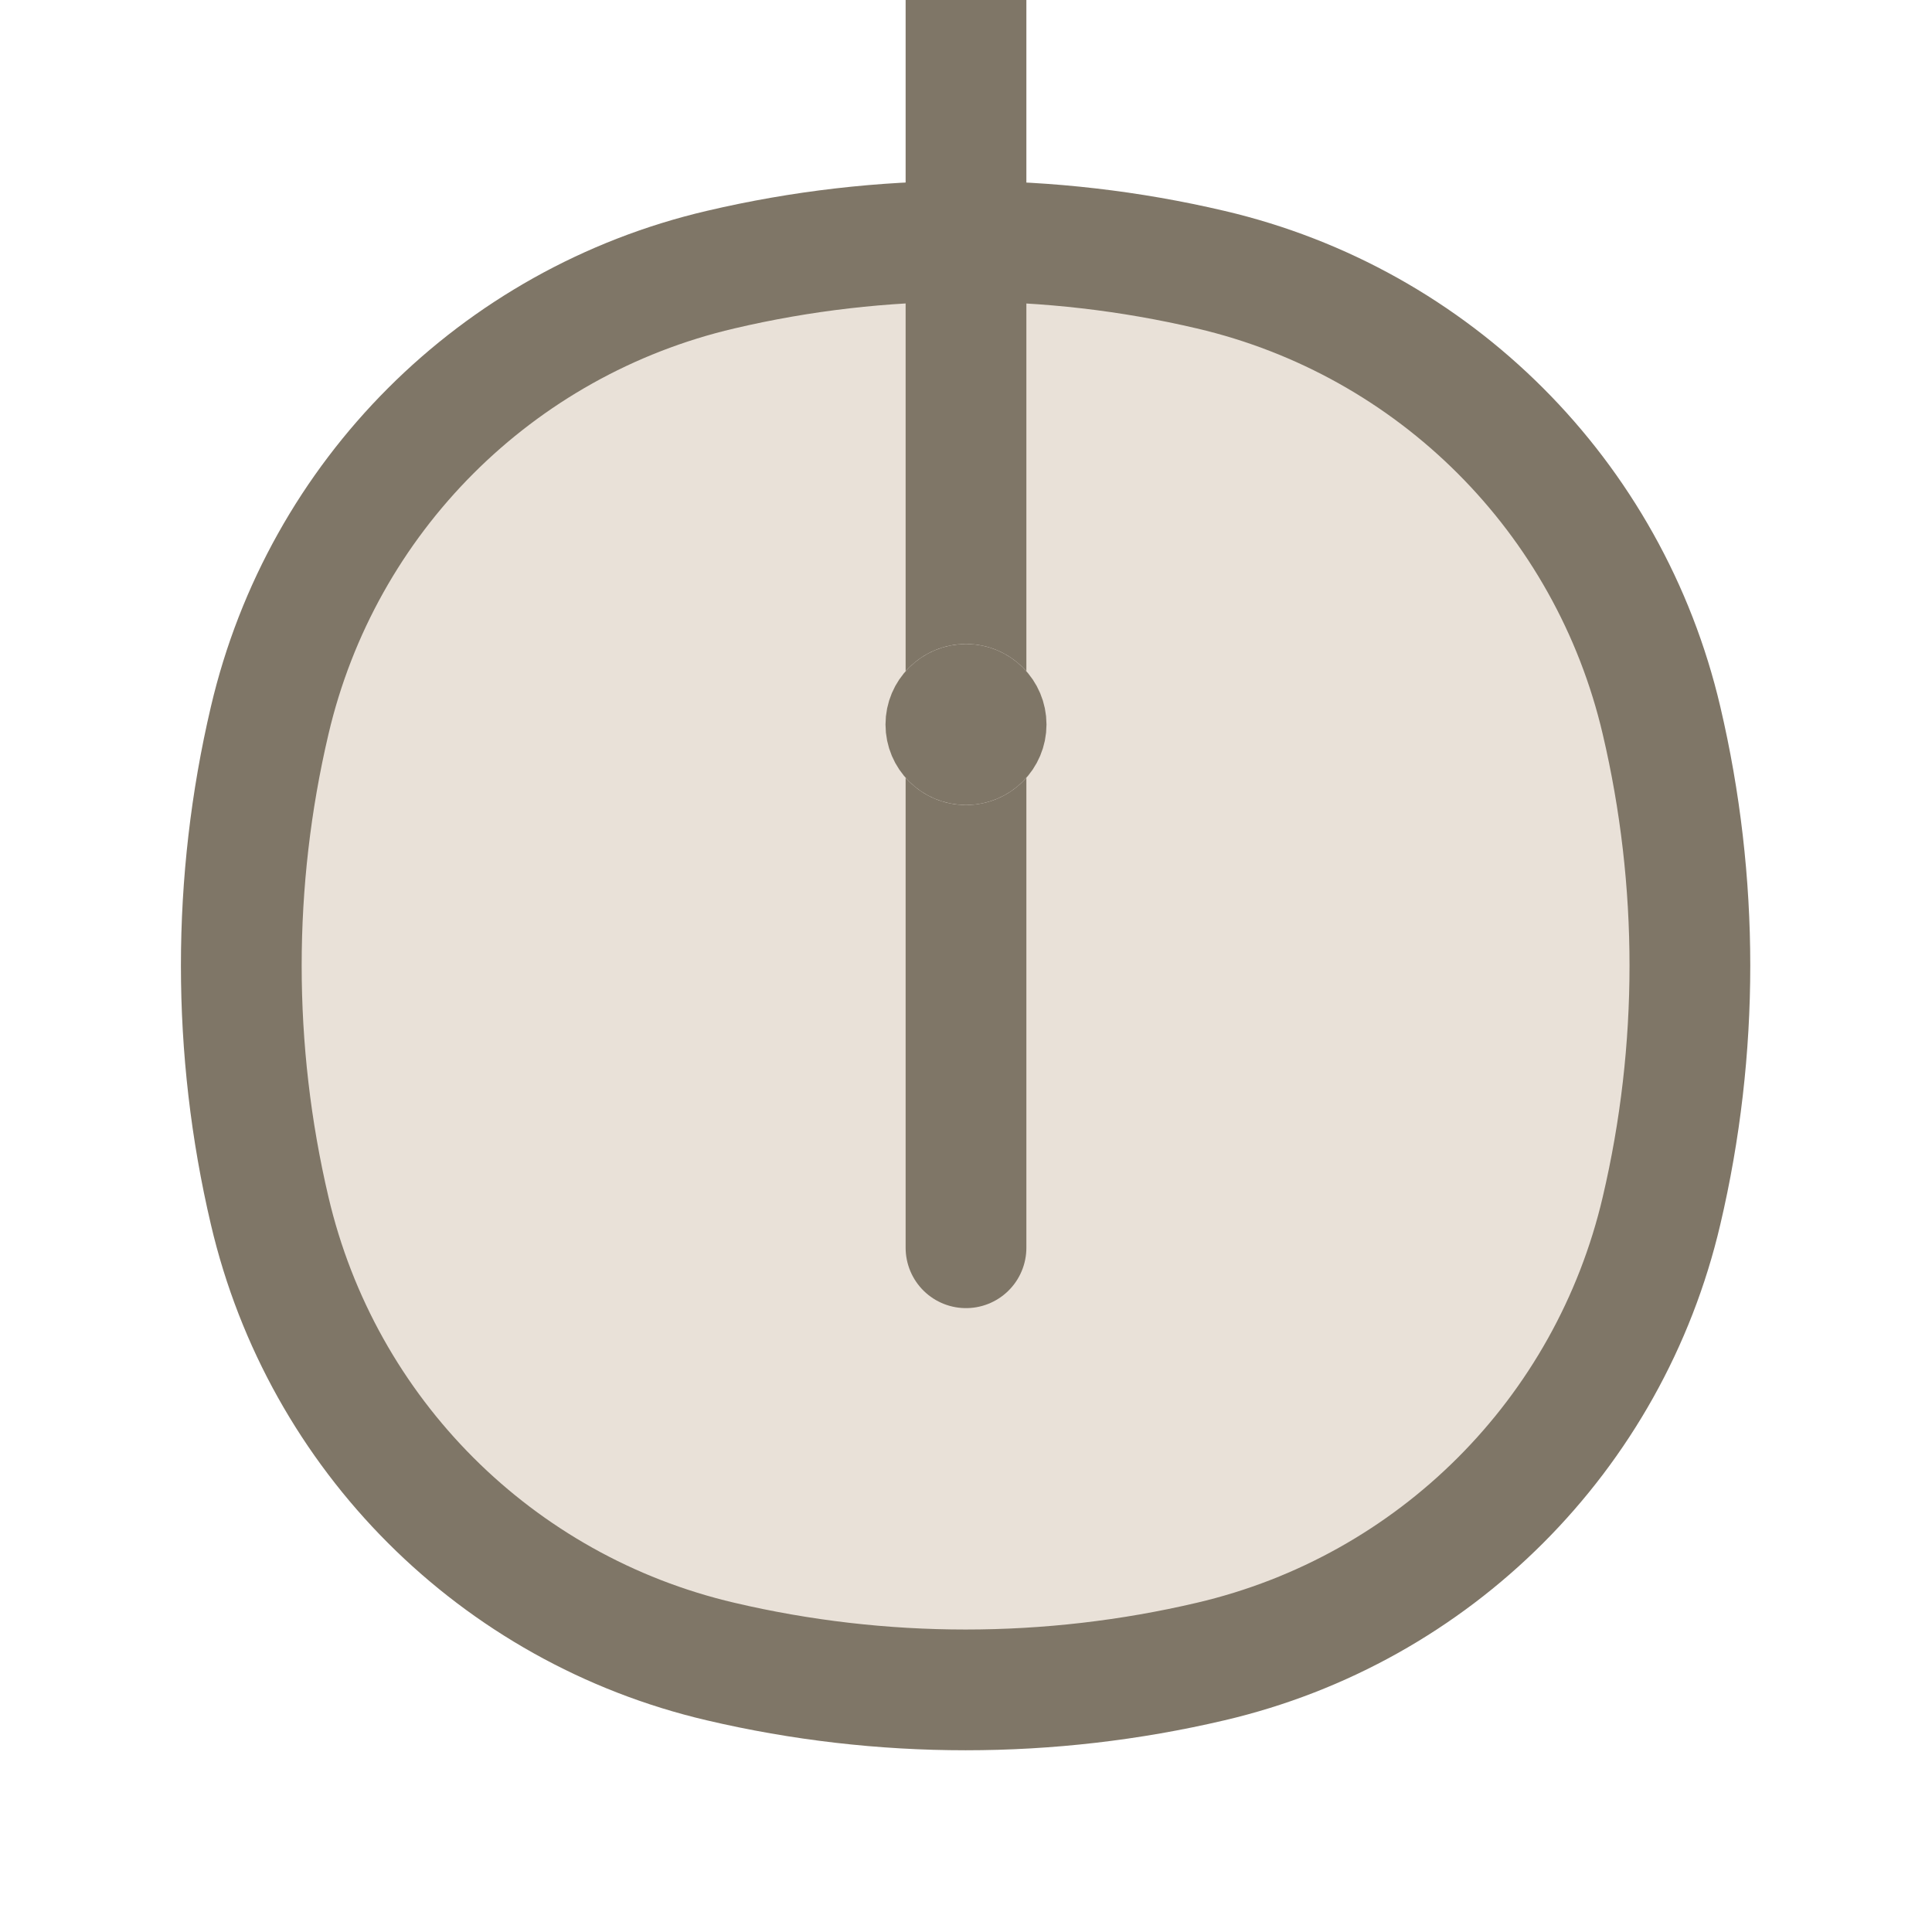 <svg width="24" height="24" viewBox="0 0 24 24" fill="none" xmlns="http://www.w3.org/2000/svg" xmlns:xlink="http://www.w3.org/1999/xlink">
	<desc>
			Created with Pixso.
	</desc>
	<defs>
		<clipPath id="clip6_3029">
			<rect width="24" height="24" fill="white" fill-opacity="0"/>
		</clipPath>
	</defs>
	<g clip-path="url(#clip6_3029)">
		<path d="M3.35 8.95C4 6.17 6.17 4 8.95 3.35C10.95 2.88 13.04 2.88 15.04 3.35C17.82 4 19.99 6.17 20.64 8.95C21.11 10.95 21.11 13.04 20.64 15.04C19.99 17.82 17.82 19.99 15.04 20.64C13.04 21.11 10.95 21.11 8.95 20.64C6.17 19.99 4 17.82 3.35 15.04C2.88 13.04 2.88 10.95 3.35 8.95Z" fill="#E9E1D8" fill-opacity="1" fill-rule="nonzero"/>
		<path d="M3.35 8.95C4 6.17 6.17 4 8.95 3.35C10.95 2.88 13.04 2.88 15.04 3.35C17.82 4 19.99 6.17 20.64 8.95C21.11 10.95 21.11 13.04 20.64 15.04C19.99 17.82 17.82 19.99 15.04 20.64C13.04 21.11 10.95 21.11 8.95 20.64C6.17 19.99 4 17.82 3.35 15.04C2.88 13.04 2.88 10.95 3.35 8.95Z" stroke="#7F7667" stroke-opacity="1" stroke-width="1.5"/>
		<path d="M11.25 11.5L11.27 11.52L12.73 11.52L12.75 11.5C12.75 11.08 12.41 10.75 12 10.75C11.58 10.75 11.25 11.08 11.25 11.5ZM12.73 15.48L12.75 15.5C12.75 15.91 12.41 16.25 12 16.25C11.58 16.25 11.25 15.91 11.25 15.5L11.27 15.48L12.73 15.48Z" fill="#E9E1D8" fill-opacity="1" fill-rule="evenodd"/>
		<path d="M12 15.5L12 " stroke="#7F7667" stroke-opacity="1" stroke-width="1.5" stroke-linejoin="round" stroke-linecap="round"/>
		<circle cx="12" cy="9" r="1" fill="#E9E1D8" fill-opacity="1"/>
		<circle cx="12" cy="9" r="0.5" stroke="#7F7667" stroke-opacity="1" stroke-width="1" stroke-linejoin="round"/>
	</g>
</svg>
